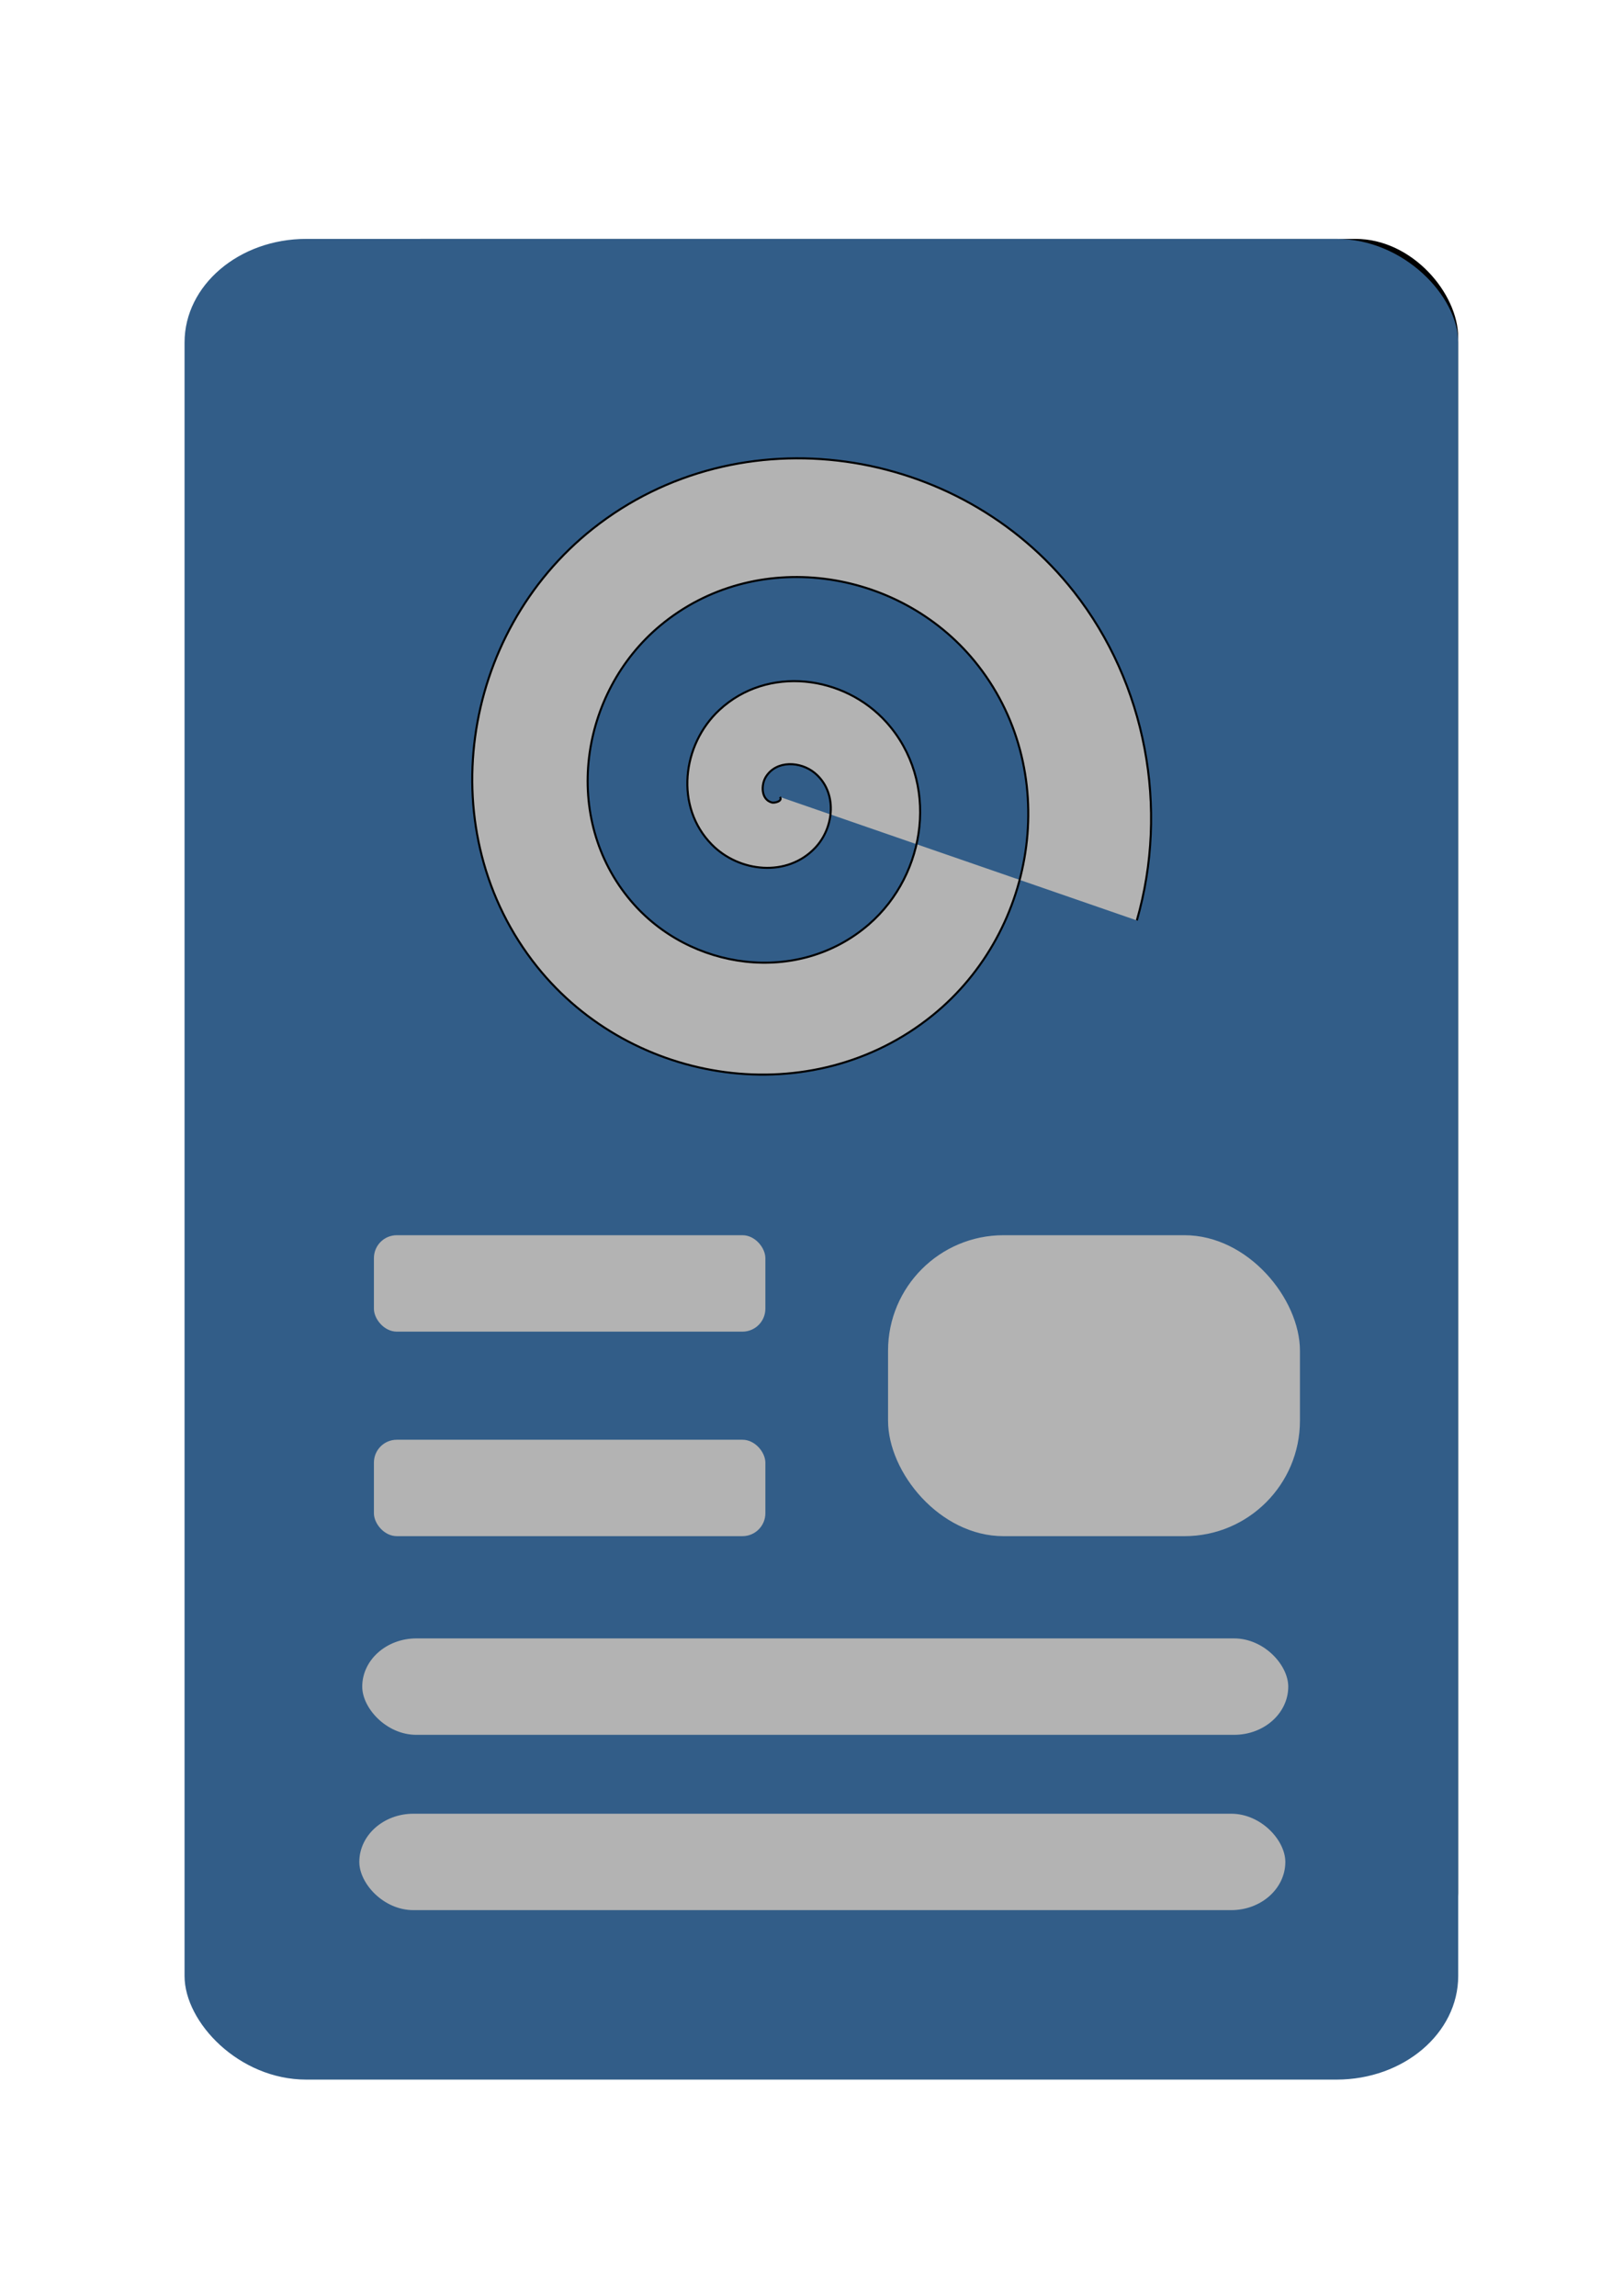 <?xml version="1.0" encoding="UTF-8" standalone="no"?>
<svg
   xmlns:dc="http://purl.org/dc/elements/1.1/"
   xmlns:cc="http://creativecommons.org/ns#"
   xmlns:rdf="http://www.w3.org/1999/02/22-rdf-syntax-ns#"
   xmlns:svg="http://www.w3.org/2000/svg"
   xmlns="http://www.w3.org/2000/svg"
   id="svg8"
   version="1.1"
   viewBox="0 0 210 297"
   height="297mm"
   width="210mm">
  <defs
     id="defs2" />
  <g
     id="layer1">
    <rect
       ry="12.768"
       rx="13.281"
       style="stroke-width:0.251"
       y="30.905"
       x="41.266"
       height="226.786"
       width="147.411"
       id="rect3742" />
    <rect
       style="stroke-width:0.28;fill:#325d88;fill-opacity:1"
       ry="13.406"
       rx="15.747"
       y="30.905"
       x="23.879"
       height="238.125"
       width="164.798"
       id="rect3751" />
    <rect
       rx="14.942"
       y="159.795"
       x="114.905"
       height="38.932"
       width="53.295"
       id="rect3757"
       style="fill:#b3b3b3;stroke-width:0.274" />
    <path
       d="m 100.92,103.098 c 0.39,0.558 -0.714,0.81 -1.037,0.724 -1.438,-0.381 -1.427,-2.307 -0.783,-3.332 1.371,-2.182 4.487,-1.993 6.292,-0.514 2.993,2.451 2.585,7.031 0.105,9.678 -3.627,3.871 -9.852,3.207 -13.399,-0.398 -4.809,-4.888 -3.857,-12.904 0.973,-17.401 6.228,-5.798 16.154,-4.535 21.649,1.608 6.834,7.639 5.237,19.579 -2.294,26.117 -9.115,7.912 -23.164,5.963 -30.784,-3.024 -9.03,-10.65 -6.711,-26.895 3.795,-35.636 12.241,-10.184 30.76,-7.48 40.657,4.603 11.372,13.883 8.269,34.752 -5.444,45.838 -15.575,12.592 -38.862,9.076 -51.169,-6.316 -13.843,-17.313 -9.902,-43.083 7.217,-56.642 19.095,-15.124 47.411,-10.745 62.25,8.146 9.362,11.919 12.309,27.989 8.149,42.522"
       id="path3786"
       style="fill:#b3b3b3;fill-rule:evenodd;stroke:#000000;stroke-width:0.265" />
    <rect
       rx="7"
       y="211.955"
       x="46.869"
       height="12.473"
       width="119.818"
       id="rect3805"
       style="fill:#b3b3b3;stroke-width:0.195" />
    <rect
       rx="7"
       y="234.634"
       x="46.491"
       height="12.473"
       width="119.818"
       id="rect3805-6"
       style="fill:#b3b3b3;stroke-width:0.195" />
    <rect
       rx="2.959"
       y="159.795"
       x="48.381"
       height="12.473"
       width="50.649"
       id="rect3805-0"
       style="fill:#b3b3b3;stroke-width:0.127" />
    <rect
       rx="2.959"
       y="186.253"
       x="48.381"
       height="12.473"
       width="50.649"
       id="rect3805-0-2"
       style="fill:#b3b3b3;stroke-width:0.127" />
  </g>
</svg>
